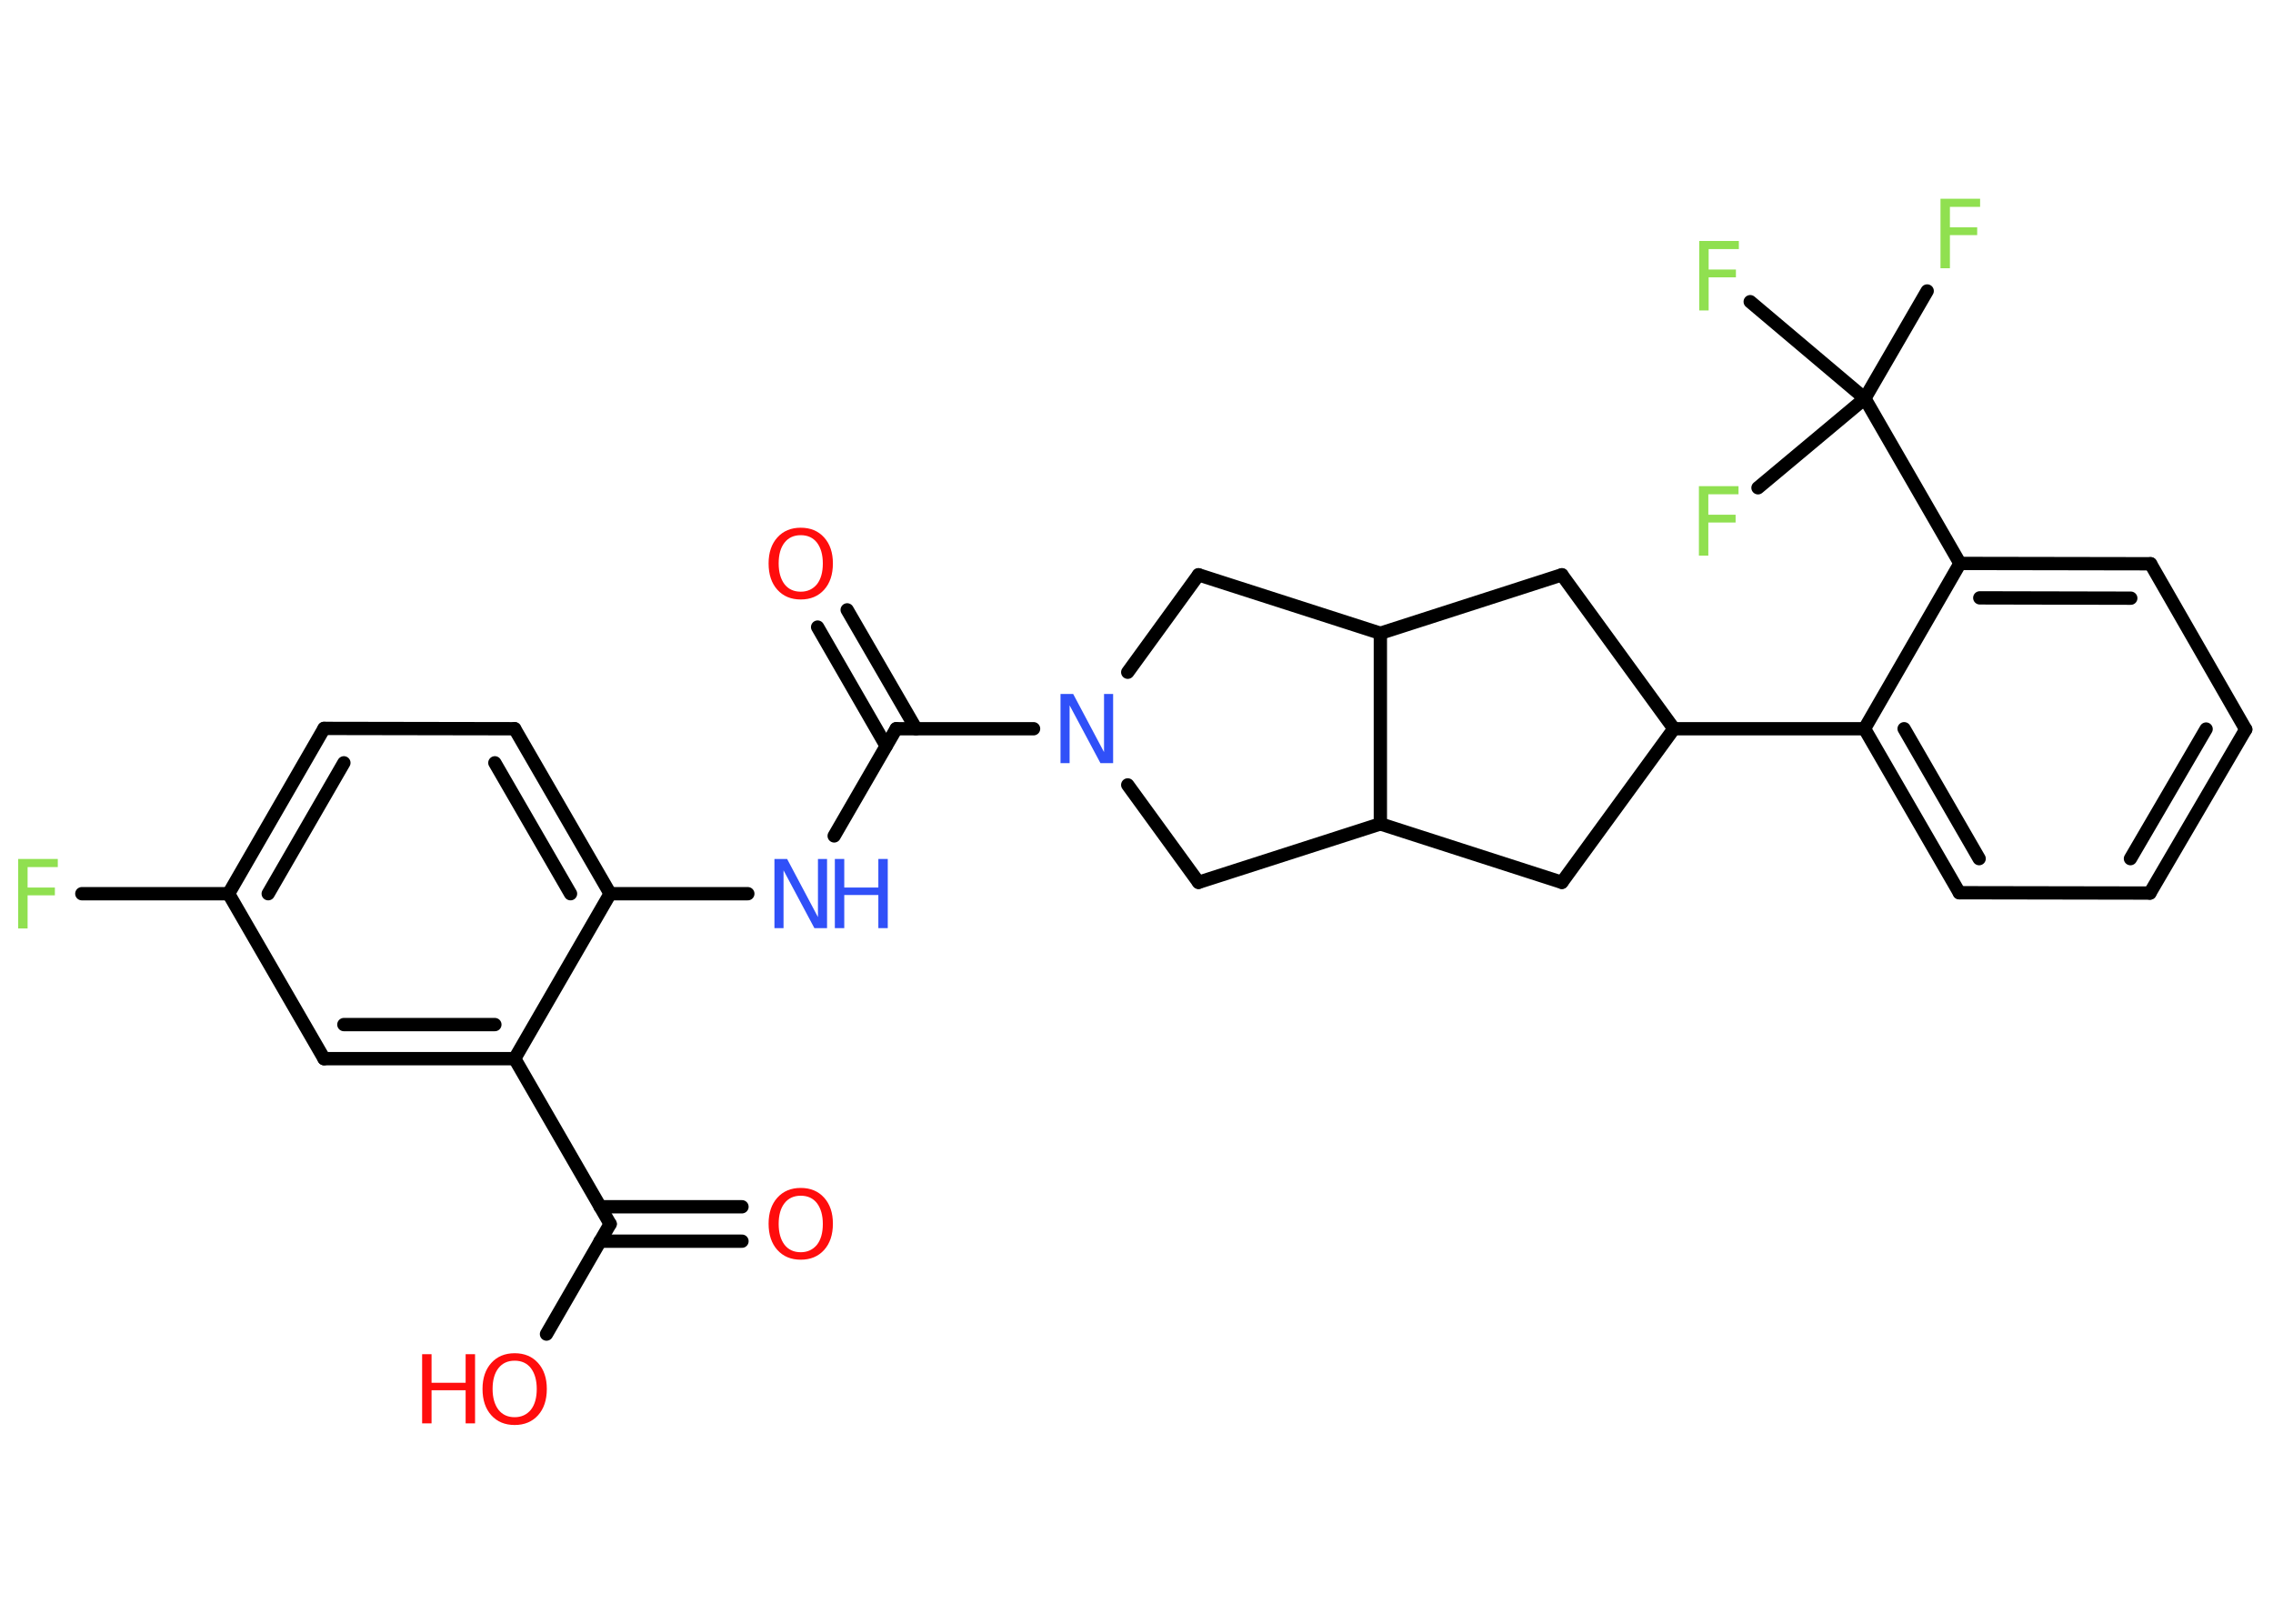 <?xml version='1.0' encoding='UTF-8'?>
<!DOCTYPE svg PUBLIC "-//W3C//DTD SVG 1.1//EN" "http://www.w3.org/Graphics/SVG/1.1/DTD/svg11.dtd">
<svg version='1.2' xmlns='http://www.w3.org/2000/svg' xmlns:xlink='http://www.w3.org/1999/xlink' width='70.0mm' height='50.0mm' viewBox='0 0 70.0 50.0'>
  <desc>Generated by the Chemistry Development Kit (http://github.com/cdk)</desc>
  <g stroke-linecap='round' stroke-linejoin='round' stroke='#000000' stroke-width='.41' fill='#90E050'>
    <rect x='.0' y='.0' width='70.0' height='50.0' fill='#FFFFFF' stroke='none'/>
    <g id='mol1' class='mol'>
      <g id='mol1bnd1' class='bond'>
        <line x1='22.85' y1='38.22' x2='18.48' y2='38.22'/>
        <line x1='22.85' y1='37.16' x2='18.48' y2='37.16'/>
      </g>
      <line id='mol1bnd2' class='bond' x1='18.79' y1='37.69' x2='16.83' y2='41.08'/>
      <line id='mol1bnd3' class='bond' x1='18.79' y1='37.69' x2='15.85' y2='32.6'/>
      <g id='mol1bnd4' class='bond'>
        <line x1='9.98' y1='32.6' x2='15.85' y2='32.6'/>
        <line x1='10.59' y1='31.55' x2='15.24' y2='31.55'/>
      </g>
      <line id='mol1bnd5' class='bond' x1='9.98' y1='32.6' x2='7.04' y2='27.52'/>
      <line id='mol1bnd6' class='bond' x1='7.04' y1='27.52' x2='2.52' y2='27.52'/>
      <g id='mol1bnd7' class='bond'>
        <line x1='9.98' y1='22.43' x2='7.04' y2='27.52'/>
        <line x1='10.59' y1='23.49' x2='8.26' y2='27.52'/>
      </g>
      <line id='mol1bnd8' class='bond' x1='9.98' y1='22.43' x2='15.85' y2='22.44'/>
      <g id='mol1bnd9' class='bond'>
        <line x1='18.79' y1='27.52' x2='15.85' y2='22.44'/>
        <line x1='17.57' y1='27.52' x2='15.24' y2='23.49'/>
      </g>
      <line id='mol1bnd10' class='bond' x1='15.85' y1='32.6' x2='18.79' y2='27.52'/>
      <line id='mol1bnd11' class='bond' x1='18.79' y1='27.52' x2='23.03' y2='27.52'/>
      <line id='mol1bnd12' class='bond' x1='25.69' y1='25.74' x2='27.6' y2='22.44'/>
      <g id='mol1bnd13' class='bond'>
        <line x1='27.29' y1='22.97' x2='25.18' y2='19.31'/>
        <line x1='28.21' y1='22.44' x2='26.09' y2='18.78'/>
      </g>
      <line id='mol1bnd14' class='bond' x1='27.6' y1='22.44' x2='31.83' y2='22.44'/>
      <line id='mol1bnd15' class='bond' x1='34.73' y1='24.17' x2='36.91' y2='27.17'/>
      <line id='mol1bnd16' class='bond' x1='36.91' y1='27.17' x2='42.51' y2='25.37'/>
      <line id='mol1bnd17' class='bond' x1='42.51' y1='25.37' x2='48.1' y2='27.17'/>
      <line id='mol1bnd18' class='bond' x1='48.1' y1='27.17' x2='51.55' y2='22.44'/>
      <line id='mol1bnd19' class='bond' x1='51.55' y1='22.44' x2='57.42' y2='22.44'/>
      <g id='mol1bnd20' class='bond'>
        <line x1='57.42' y1='22.44' x2='60.34' y2='27.49'/>
        <line x1='58.64' y1='22.44' x2='60.95' y2='26.44'/>
      </g>
      <line id='mol1bnd21' class='bond' x1='60.34' y1='27.49' x2='66.21' y2='27.5'/>
      <g id='mol1bnd22' class='bond'>
        <line x1='66.21' y1='27.5' x2='69.16' y2='22.46'/>
        <line x1='65.61' y1='26.44' x2='67.94' y2='22.45'/>
      </g>
      <line id='mol1bnd23' class='bond' x1='69.16' y1='22.46' x2='66.23' y2='17.36'/>
      <g id='mol1bnd24' class='bond'>
        <line x1='66.23' y1='17.36' x2='60.36' y2='17.35'/>
        <line x1='65.62' y1='18.42' x2='60.97' y2='18.41'/>
      </g>
      <line id='mol1bnd25' class='bond' x1='57.42' y1='22.44' x2='60.36' y2='17.35'/>
      <line id='mol1bnd26' class='bond' x1='60.36' y1='17.35' x2='57.43' y2='12.27'/>
      <line id='mol1bnd27' class='bond' x1='57.43' y1='12.27' x2='59.35' y2='8.96'/>
      <line id='mol1bnd28' class='bond' x1='57.43' y1='12.27' x2='53.9' y2='9.29'/>
      <line id='mol1bnd29' class='bond' x1='57.43' y1='12.27' x2='54.14' y2='15.02'/>
      <line id='mol1bnd30' class='bond' x1='51.55' y1='22.44' x2='48.1' y2='17.7'/>
      <line id='mol1bnd31' class='bond' x1='48.1' y1='17.7' x2='42.51' y2='19.5'/>
      <line id='mol1bnd32' class='bond' x1='42.51' y1='25.37' x2='42.51' y2='19.5'/>
      <line id='mol1bnd33' class='bond' x1='42.51' y1='19.5' x2='36.91' y2='17.7'/>
      <line id='mol1bnd34' class='bond' x1='34.73' y1='20.7' x2='36.91' y2='17.7'/>
      <path id='mol1atm1' class='atom' d='M24.66 36.82q-.32 .0 -.5 .23q-.18 .23 -.18 .64q.0 .4 .18 .64q.18 .23 .5 .23q.31 .0 .5 -.23q.18 -.23 .18 -.64q.0 -.4 -.18 -.64q-.18 -.23 -.5 -.23zM24.66 36.58q.45 .0 .72 .3q.27 .3 .27 .8q.0 .51 -.27 .81q-.27 .3 -.72 .3q-.45 .0 -.72 -.3q-.27 -.3 -.27 -.81q.0 -.5 .27 -.8q.27 -.3 .72 -.3z' stroke='none' fill='#FF0D0D'/>
      <g id='mol1atm3' class='atom'>
        <path d='M15.85 41.9q-.32 .0 -.5 .23q-.18 .23 -.18 .64q.0 .4 .18 .64q.18 .23 .5 .23q.31 .0 .5 -.23q.18 -.23 .18 -.64q.0 -.4 -.18 -.64q-.18 -.23 -.5 -.23zM15.85 41.67q.45 .0 .72 .3q.27 .3 .27 .8q.0 .51 -.27 .81q-.27 .3 -.72 .3q-.45 .0 -.72 -.3q-.27 -.3 -.27 -.81q.0 -.5 .27 -.8q.27 -.3 .72 -.3z' stroke='none' fill='#FF0D0D'/>
        <path d='M13.0 41.7h.29v.88h1.05v-.88h.29v2.13h-.29v-1.02h-1.05v1.02h-.29v-2.13z' stroke='none' fill='#FF0D0D'/>
      </g>
      <path id='mol1atm7' class='atom' d='M.56 26.45h1.22v.25h-.93v.63h.84v.24h-.84v1.02h-.29v-2.13z' stroke='none'/>
      <g id='mol1atm11' class='atom'>
        <path d='M23.85 26.45h.39l.95 1.79v-1.79h.28v2.13h-.39l-.95 -1.78v1.78h-.28v-2.13z' stroke='none' fill='#3050F8'/>
        <path d='M25.71 26.45h.29v.88h1.05v-.88h.29v2.13h-.29v-1.02h-1.05v1.02h-.29v-2.13z' stroke='none' fill='#3050F8'/>
      </g>
      <path id='mol1atm13' class='atom' d='M24.66 16.48q-.32 .0 -.5 .23q-.18 .23 -.18 .64q.0 .4 .18 .64q.18 .23 .5 .23q.31 .0 .5 -.23q.18 -.23 .18 -.64q.0 -.4 -.18 -.64q-.18 -.23 -.5 -.23zM24.66 16.25q.45 .0 .72 .3q.27 .3 .27 .8q.0 .51 -.27 .81q-.27 .3 -.72 .3q-.45 .0 -.72 -.3q-.27 -.3 -.27 -.81q.0 -.5 .27 -.8q.27 -.3 .72 -.3z' stroke='none' fill='#FF0D0D'/>
      <path id='mol1atm14' class='atom' d='M32.66 21.37h.39l.95 1.79v-1.79h.28v2.13h-.39l-.95 -1.78v1.78h-.28v-2.13z' stroke='none' fill='#3050F8'/>
      <path id='mol1atm26' class='atom' d='M59.76 6.12h1.22v.25h-.93v.63h.84v.24h-.84v1.02h-.29v-2.13z' stroke='none'/>
      <path id='mol1atm27' class='atom' d='M52.33 7.42h1.22v.25h-.93v.63h.84v.24h-.84v1.02h-.29v-2.13z' stroke='none'/>
      <path id='mol1atm28' class='atom' d='M52.32 14.97h1.22v.25h-.93v.63h.84v.24h-.84v1.02h-.29v-2.13z' stroke='none'/>
    </g>
  </g>
</svg>
